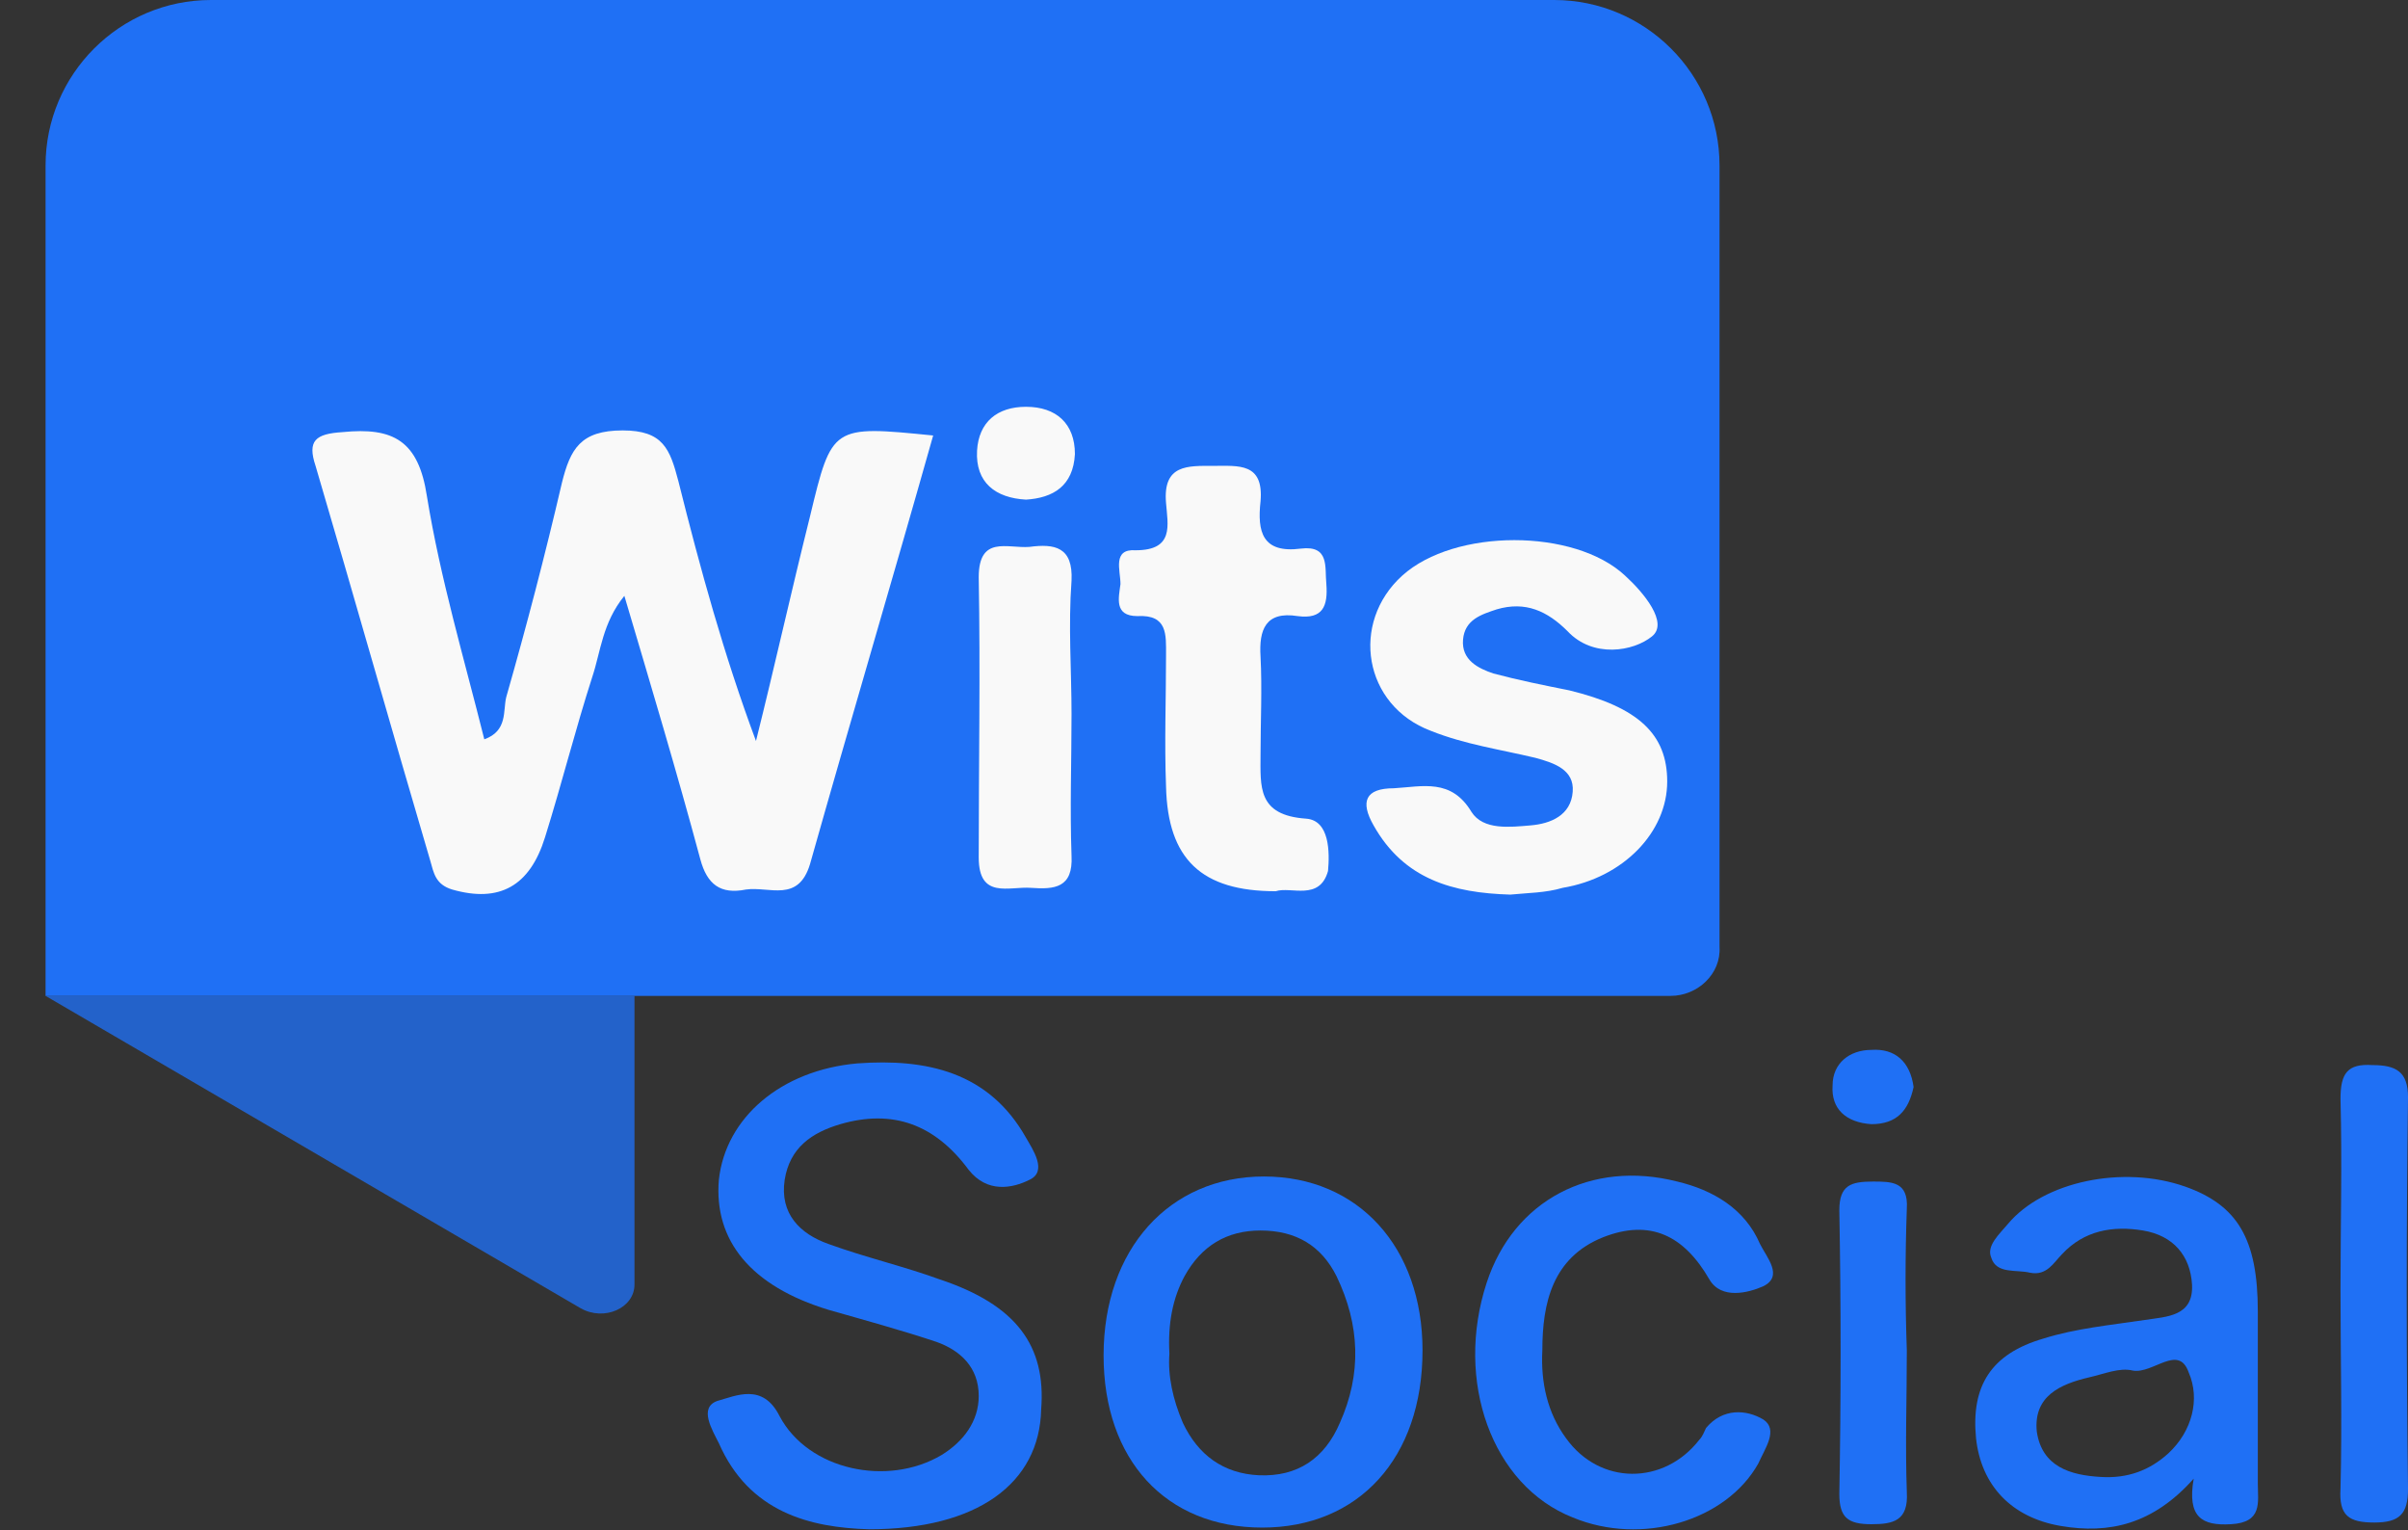 <svg width="447" height="284" viewBox="0 0 447 284" fill="none" xmlns="http://www.w3.org/2000/svg">
<rect x="0" y="0" width="447" height="284" fill="#333333" stroke="none"/>
<g clip-path="url(#clip0_491_6404)">
<path d="M310.113 184.814H8.459V30.698C8.459 13.783 22.241 0 39.157 0H288.499C305.414 0 319.197 13.783 319.197 30.698V175.73C319.51 180.742 315.125 184.814 310.113 184.814Z" fill="#1F70F5"/>
<path opacity="0.78" d="M8.459 184.814L107.757 242.765C112.142 245.271 117.781 242.765 117.781 238.379V184.814" fill="#1F70F5"/>
<path d="M115.901 110.575C111.829 115.587 111.515 120.912 109.949 125.611C106.817 135.322 104.311 145.346 101.178 155.369C98.359 164.453 92.721 167.586 83.95 165.08C80.817 164.14 80.504 161.948 79.878 159.755C72.673 135.322 65.782 110.889 58.577 86.456C57.011 81.757 58.577 80.504 63.589 80.191C72.986 79.251 77.685 81.757 79.251 92.094C81.757 107.443 86.143 122.165 89.902 137.201C94.287 135.635 93.347 131.876 93.974 129.37C97.733 116.214 101.178 103.058 104.311 89.588C105.877 83.323 107.757 79.877 115.588 79.877C123.106 79.877 124.359 83.323 125.925 89.275C129.997 105.563 134.382 121.539 140.334 137.514C143.78 123.732 146.912 109.636 150.358 95.853C154.43 78.938 154.43 78.938 173.225 80.817C165.707 107.443 157.876 133.756 150.358 160.381C148.165 167.586 142.84 164.453 138.455 165.08C133.756 166.02 131.25 164.14 129.997 159.442C125.611 143.153 120.913 127.491 115.901 110.575Z" fill="#F9F9F9"/>
<path d="M280.354 166.019C269.704 165.706 260.619 163.2 254.981 153.176C252.475 148.791 253.415 146.285 258.74 146.285C264.065 145.972 269.39 144.406 273.149 150.67C275.342 154.116 280.354 153.49 284.113 153.176C287.872 152.863 291.631 151.297 291.944 146.911C292.257 142.839 288.498 141.586 285.052 140.647C278.474 139.08 271.896 138.141 265.631 135.635C253.102 130.936 250.596 115.587 260.306 106.816C270.017 98.045 292.257 98.045 301.654 106.816C305.1 109.949 309.799 115.587 306.666 118.093C303.221 120.912 295.703 122.165 291.004 117.153C287.245 113.394 283.173 111.515 277.848 113.081C275.029 114.021 271.896 114.961 271.583 118.719C271.27 122.478 274.402 124.045 277.221 124.984C281.92 126.237 286.619 127.177 291.317 128.117C304.16 131.249 309.486 136.261 309.486 145.032C309.486 154.429 301.341 162.887 290.064 164.766C286.932 165.706 283.486 165.706 280.354 166.019Z" fill="#F9F9F9"/>
<path d="M236.814 165.393C223.031 165.393 216.766 159.442 216.453 145.972C216.14 137.828 216.453 129.683 216.453 121.539C216.453 117.78 216.766 114.021 211.128 114.334C206.743 114.334 207.682 110.889 207.996 108.383C207.996 105.877 206.429 101.805 210.815 102.118C218.019 102.118 216.766 97.419 216.453 93.347C215.827 86.142 220.525 86.456 225.224 86.456C229.923 86.456 234.621 85.829 233.995 93.034C233.368 98.672 234.308 102.744 241.513 101.805C246.838 101.178 245.898 105.25 246.211 108.383C246.525 112.455 245.585 114.961 240.886 114.334C234.935 113.395 233.682 116.84 233.995 121.852C234.308 127.804 233.995 134.069 233.995 140.02C233.995 145.972 233.368 151.297 242.453 151.924C246.838 152.237 246.838 158.189 246.525 161.634C244.958 167.273 239.633 164.454 236.814 165.393Z" fill="#F9F9F9"/>
<path d="M198.91 132.503C198.91 141.274 198.597 150.045 198.91 158.815C199.223 164.767 195.778 165.08 191.392 164.767C187.32 164.454 181.682 166.96 181.682 159.129C181.682 141.9 181.995 124.672 181.682 107.13C181.682 99.299 187.007 101.805 191.079 101.492C195.778 100.865 199.223 101.492 198.91 107.757C198.284 116.214 198.91 124.358 198.91 132.503Z" fill="#F9F9F9"/>
<path d="M190.454 92.721C184.816 92.407 181.057 89.588 181.37 83.636C181.683 78.311 185.129 75.492 190.454 75.492C196.093 75.492 199.538 78.625 199.538 84.263C199.225 90.215 195.466 92.407 190.454 92.721Z" fill="#F9F9F9"/>
<path d="M161.322 283.799C150.358 283.486 139.081 280.667 133.443 267.824C132.19 265.318 129.684 261.245 133.13 259.992C136.575 259.053 141.587 256.547 144.72 262.812C150.045 272.835 164.767 275.968 174.791 270.016C178.863 267.51 181.683 263.751 181.683 259.053C181.683 253.728 178.237 250.595 173.852 249.029C167.273 246.836 160.382 244.957 153.804 243.077C139.395 238.692 132.503 230.234 133.443 218.957C134.696 207.367 145.033 198.596 159.129 197.344C171.972 196.404 183.562 198.91 190.454 211.126C191.706 213.319 194.526 217.391 191.08 218.957C187.948 220.524 183.249 221.463 179.803 217.078C173.538 208.62 165.707 205.801 155.997 208.62C150.671 210.187 146.599 213.006 145.66 218.957C144.72 225.222 148.479 228.981 153.804 230.861C160.695 233.367 167.587 234.933 174.478 237.439C188.574 242.137 194.212 249.655 193.273 261.559C192.959 275.341 181.369 283.799 161.322 283.799Z" fill="#1F70F5"/>
<path d="M407.219 274.403C399.701 282.86 391.557 284.74 382.473 283.173C373.389 281.607 367.75 275.656 366.811 266.885C365.871 257.174 369.63 251.222 379.34 248.403C385.292 246.524 391.87 245.897 398.135 244.958C402.207 244.331 407.219 244.331 406.906 238.379C406.593 233.054 403.46 229.295 397.822 228.356C392.183 227.416 386.858 228.356 382.786 232.741C381.22 234.307 379.967 236.813 376.834 236.187C374.329 235.56 370.57 236.5 369.63 233.368C368.69 231.175 371.196 228.982 372.762 227.103C379.34 219.272 394.063 216.139 405.653 220.211C415.364 223.657 419.122 229.922 419.122 243.391C419.122 254.042 419.122 264.692 419.122 275.342C419.122 278.788 420.062 282.547 414.111 282.86C408.785 283.173 405.966 281.607 407.219 274.403ZM389.991 274.089C395.003 274.403 399.075 272.836 402.521 269.704C406.906 265.632 408.472 259.68 406.279 254.668C404.4 249.343 399.701 254.981 395.942 254.355C393.436 253.728 390.617 254.981 387.798 255.608C382.473 256.861 377.461 259.054 378.087 265.632C379.027 272.21 384.352 273.776 389.991 274.089Z" fill="#1F70F5"/>
<path d="M234.306 283.486C216.451 283.486 204.861 270.956 204.861 251.535C204.861 231.801 217.078 218.331 234.62 218.331C252.161 218.331 264.065 231.488 264.065 250.595C264.065 270.643 252.161 283.486 234.306 283.486ZM217.078 251.222C216.765 255.294 217.704 259.68 219.584 264.065C222.403 270.017 227.102 273.462 233.68 273.776C240.884 274.089 245.896 270.643 248.716 264.065C252.788 254.981 252.474 245.897 248.089 236.813C245.27 231.174 240.571 228.355 233.993 228.355C227.728 228.355 223.029 231.174 219.897 236.813C217.704 240.885 216.765 245.584 217.078 251.222Z" fill="#1F70F5"/>
<path d="M286.307 250.596C285.993 256.547 287.246 262.186 290.692 266.884C296.957 275.655 308.86 275.655 315.438 267.198C316.065 266.571 316.378 265.631 316.691 265.005C319.824 261.246 324.209 261.559 327.342 263.439C330.161 265.318 327.655 268.764 326.402 271.583C320.45 282.233 304.788 286.932 291.945 281.607C276.909 275.655 270.018 256.234 275.969 238.066C280.981 222.717 295.391 215.199 311.366 219.271C317.944 220.837 323.896 224.283 326.715 230.861C327.968 233.367 331.101 236.813 327.342 238.692C324.522 239.945 319.51 241.198 317.318 237.439C312.619 229.295 306.354 226.163 297.583 229.608C288.186 233.367 286.307 241.825 286.307 250.596Z" fill="#1F70F5"/>
<path d="M434.471 239.319C434.471 227.416 434.784 215.826 434.471 203.922C434.471 199.224 435.724 197.344 440.423 197.657C444.808 197.657 447.001 198.91 447.001 203.609C446.687 227.729 446.687 252.162 447.001 276.282C447.001 280.98 445.434 282.547 440.736 282.547C436.037 282.547 434.158 281.294 434.471 276.282C434.784 264.065 434.471 251.849 434.471 239.319Z" fill="#1F70F5"/>
<path d="M353.966 250.596C353.966 259.367 353.653 268.137 353.966 276.908C354.28 282.233 351.46 282.86 347.388 282.86C343.003 282.86 341.437 281.607 341.437 277.221C341.75 259.68 341.75 242.138 341.437 224.596C341.437 219.898 343.629 219.271 347.701 219.271C351.147 219.271 354.28 219.271 353.966 224.283C353.653 233.054 353.653 241.825 353.966 250.596Z" fill="#1F70F5"/>
<path d="M355.221 201.73C354.281 206.115 352.088 208.621 347.389 208.621C342.691 208.308 339.872 205.802 340.185 201.416C340.185 197.344 343.317 194.838 347.389 194.838C351.775 194.525 354.594 197.031 355.221 201.73Z" fill="#1F70F5"/>
</g>
<defs>
<clipPath id="clip0_491_6404">
<rect width="447" height="283.8" fill="white"/>
</clipPath>
</defs>
</svg>
